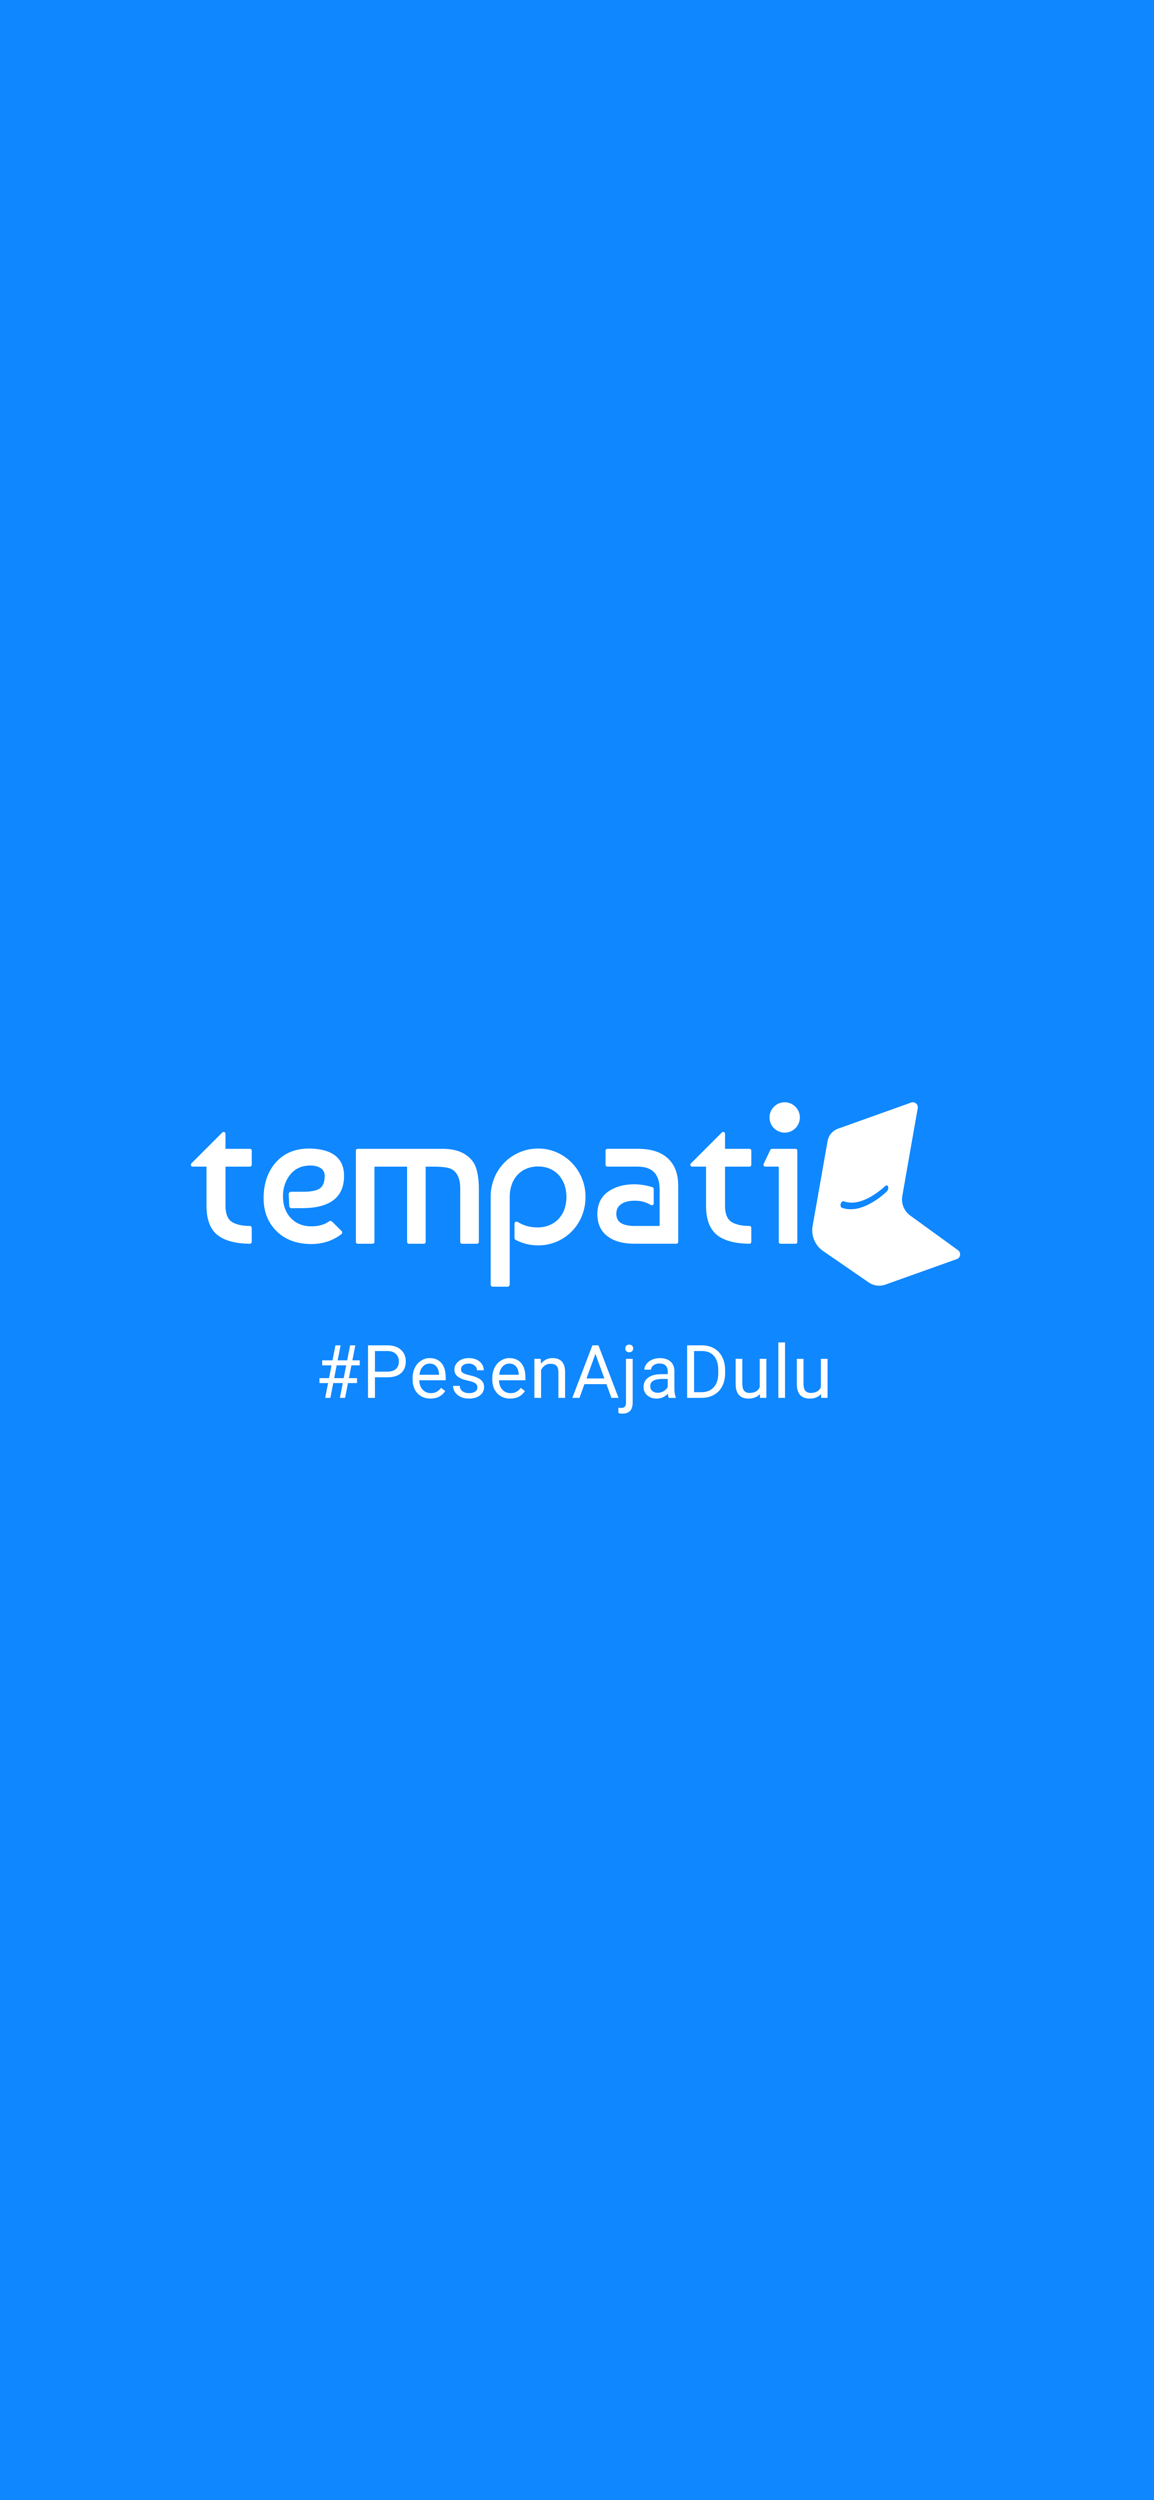 <svg width="375" height="812" viewBox="0 0 375 812" fill="none" xmlns="http://www.w3.org/2000/svg">
<rect width="375" height="812" fill="#0F87FF"/>
<path d="M81.204 373.115H73.401C73.365 373.115 73.33 373.101 73.304 373.075C73.278 373.049 73.264 373.014 73.264 372.978V368.226C73.264 368.107 73.229 367.991 73.164 367.892C73.098 367.793 73.004 367.716 72.894 367.671C72.784 367.626 72.664 367.614 72.547 367.637C72.431 367.661 72.324 367.719 72.241 367.803L62.174 377.869C62.091 377.953 62.034 378.06 62.011 378.177C61.988 378.293 62.001 378.413 62.046 378.523C62.091 378.632 62.168 378.726 62.267 378.791C62.365 378.857 62.481 378.892 62.599 378.892H66.971C66.989 378.892 67.007 378.896 67.023 378.903C67.04 378.91 67.055 378.92 67.068 378.933C67.08 378.945 67.091 378.961 67.097 378.977C67.104 378.994 67.108 379.012 67.108 379.03V391.693C67.108 396.051 68.308 399.222 70.673 401.111C72.963 402.944 76.503 403.897 81.195 403.945C81.275 403.946 81.353 403.93 81.426 403.9C81.499 403.87 81.566 403.826 81.622 403.77C81.678 403.714 81.722 403.647 81.752 403.574C81.783 403.501 81.798 403.422 81.798 403.343V398.766C81.797 398.608 81.733 398.456 81.621 398.344C81.51 398.231 81.358 398.168 81.2 398.166C80.311 398.165 79.423 398.104 78.543 397.982C77.657 397.833 76.794 397.573 75.974 397.207C75.097 396.82 74.389 396.129 73.981 395.261C73.514 394.328 73.277 393.128 73.277 391.693V379.036C73.277 379 73.291 378.965 73.317 378.939C73.343 378.914 73.378 378.899 73.414 378.899H81.204C81.363 378.899 81.516 378.836 81.629 378.723C81.741 378.611 81.804 378.458 81.804 378.299V373.722C81.805 373.643 81.79 373.564 81.761 373.49C81.731 373.417 81.687 373.35 81.631 373.293C81.575 373.237 81.509 373.192 81.436 373.162C81.362 373.131 81.284 373.115 81.204 373.115Z" fill="white"/>
<path d="M104.052 385.885C103.062 386.665 101.231 387.059 98.607 387.059H94.59C94.487 387.059 94.385 387.08 94.29 387.12C94.196 387.161 94.11 387.219 94.038 387.293C93.966 387.366 93.909 387.453 93.871 387.549C93.832 387.644 93.813 387.746 93.815 387.849L93.992 391.638C93.993 391.844 94.075 392.041 94.221 392.186C94.366 392.332 94.564 392.413 94.769 392.413L98.181 392.382C107.218 392.382 111.802 388.864 111.802 381.919C111.802 376.315 108.224 373.326 101.173 373.036C96.399 372.874 92.579 374.315 89.814 377.329C87.048 380.343 85.662 384.306 85.662 389.145C85.662 393.505 87.081 397.116 89.887 399.878C92.692 402.639 96.481 404.038 101.162 404.038C104.882 404.038 108.17 402.958 110.94 400.823C111.017 400.763 111.079 400.688 111.124 400.602C111.168 400.516 111.194 400.421 111.2 400.325C111.205 400.228 111.19 400.131 111.155 400.041C111.12 399.95 111.067 399.868 110.998 399.8L107.858 396.713C107.745 396.599 107.594 396.529 107.434 396.517C107.274 396.506 107.114 396.552 106.986 396.649C105.467 397.739 103.507 398.29 101.162 398.29C98.434 398.29 96.195 397.384 94.508 395.6C92.821 393.815 91.948 391.437 91.948 388.538C91.948 385.794 92.752 383.412 94.335 381.452C95.918 379.493 98.1 378.536 100.852 378.536C102.236 378.536 103.381 378.835 104.253 379.422C105.126 380.008 105.507 380.828 105.507 381.977C105.507 383.81 105.017 385.124 104.052 385.885Z" fill="white"/>
<path d="M151.055 374.86C149.255 373.702 146.808 373.115 143.781 373.115H116.248C116.169 373.116 116.091 373.131 116.018 373.162C115.945 373.193 115.879 373.238 115.823 373.294C115.767 373.351 115.724 373.417 115.694 373.491C115.664 373.564 115.65 373.643 115.65 373.722V403.345C115.65 403.504 115.714 403.657 115.826 403.77C115.939 403.882 116.091 403.945 116.25 403.945H121.08C121.239 403.945 121.392 403.882 121.504 403.77C121.617 403.657 121.68 403.504 121.68 403.345V379.036C121.68 379 121.694 378.965 121.72 378.939C121.746 378.914 121.781 378.899 121.817 378.899H132.152C132.188 378.899 132.223 378.914 132.249 378.939C132.274 378.965 132.289 379 132.289 379.036V403.345C132.289 403.504 132.352 403.657 132.465 403.77C132.577 403.882 132.73 403.945 132.889 403.945H137.727C137.886 403.945 138.039 403.882 138.152 403.77C138.264 403.657 138.327 403.504 138.327 403.345V379.036C138.327 379.018 138.33 379.001 138.337 378.984C138.344 378.967 138.354 378.952 138.366 378.939C138.379 378.927 138.394 378.916 138.41 378.91C138.427 378.903 138.444 378.899 138.462 378.899H140.677C143.701 378.899 145.73 379.167 146.706 379.696C148.597 380.702 149.556 382.825 149.556 386.007V403.352C149.556 403.511 149.619 403.664 149.732 403.776C149.844 403.889 149.997 403.952 150.156 403.952H154.999C155.158 403.952 155.311 403.889 155.423 403.776C155.536 403.664 155.599 403.511 155.599 403.352V386C155.599 383.456 155.309 381.242 154.735 379.415C154.162 377.588 152.906 376.023 151.055 374.86Z" fill="white"/>
<path d="M185.778 377.615C184.372 376.191 182.708 375.049 180.873 374.251C178.976 373.428 176.929 373.01 174.861 373.022C172.785 373.012 170.728 373.43 168.821 374.251C166.974 375.03 165.299 376.167 163.894 377.596C162.489 379.025 161.381 380.719 160.634 382.579C159.835 384.534 159.43 386.628 159.441 388.739V417.209C159.441 417.39 159.513 417.564 159.64 417.692C159.768 417.82 159.942 417.893 160.123 417.893H164.948C165.129 417.893 165.303 417.82 165.431 417.692C165.559 417.564 165.631 417.39 165.632 417.209V388.744C165.618 387.367 165.843 385.998 166.296 384.698C166.702 383.54 167.339 382.477 168.17 381.574C168.984 380.703 169.974 380.016 171.075 379.559C172.276 379.071 173.563 378.828 174.859 378.846C176.174 378.826 177.479 379.079 178.692 379.588C179.785 380.059 180.766 380.756 181.571 381.634C182.384 382.545 183.011 383.606 183.415 384.758C184.293 387.343 184.293 390.145 183.415 392.73C183.009 393.887 182.372 394.949 181.542 395.852C180.708 396.737 179.696 397.435 178.573 397.9C177.334 398.409 176.005 398.662 174.666 398.644C172.231 398.644 170.078 398.042 168.245 396.859C168.142 396.792 168.023 396.754 167.901 396.75C167.778 396.745 167.657 396.774 167.55 396.833C167.442 396.892 167.352 396.978 167.289 397.084C167.226 397.19 167.193 397.31 167.193 397.433V402.083C167.192 402.208 167.226 402.331 167.291 402.438C167.355 402.545 167.448 402.632 167.558 402.69C169.804 403.874 172.307 404.486 174.846 404.472C176.896 404.488 178.929 404.089 180.821 403.299C182.713 402.51 184.426 401.346 185.858 399.878C187.251 398.434 188.352 396.733 189.099 394.871C189.88 392.923 190.275 390.842 190.262 388.744C190.294 384.588 188.682 380.588 185.778 377.615Z" fill="white"/>
<path d="M217.027 376.213C214.799 374.158 211.575 373.113 207.443 373.113H197.372C197.293 373.113 197.214 373.129 197.141 373.16C197.068 373.191 197.001 373.236 196.945 373.293C196.89 373.349 196.846 373.416 196.816 373.49C196.786 373.564 196.771 373.642 196.772 373.722V378.292C196.772 378.371 196.788 378.449 196.818 378.522C196.848 378.595 196.892 378.661 196.948 378.717C197.004 378.772 197.07 378.817 197.143 378.847C197.215 378.877 197.293 378.892 197.372 378.892H207.115C211.987 378.892 214.349 381.328 214.349 386.317V398.031C214.349 398.067 214.335 398.102 214.309 398.128C214.283 398.154 214.249 398.168 214.212 398.168H206.241C202.226 398.168 200.273 396.879 200.273 394.224C200.273 392.858 200.78 391.833 201.823 391.091C202.866 390.349 204.383 389.964 206.307 389.964C208.3 389.964 210.045 390.436 211.491 391.361C211.583 391.42 211.689 391.453 211.798 391.457C211.907 391.461 212.015 391.435 212.111 391.383C212.206 391.332 212.285 391.256 212.34 391.163C212.395 391.07 212.424 390.964 212.423 390.856V386.149C212.422 386.019 212.38 385.893 212.303 385.789C212.226 385.685 212.117 385.609 211.993 385.571C210.091 384.972 208.111 384.655 206.117 384.63C202.709 384.63 199.832 385.453 197.567 387.065C195.302 388.677 194.117 391.133 194.117 394.278C194.117 397.422 195.224 399.844 197.372 401.483C199.52 403.122 202.432 403.934 206.055 403.934H219.783C219.862 403.934 219.941 403.919 220.014 403.889C220.087 403.859 220.153 403.815 220.209 403.759C220.265 403.703 220.31 403.637 220.34 403.564C220.37 403.491 220.386 403.413 220.386 403.334V385.115C220.392 381.271 219.259 378.275 217.027 376.213Z" fill="white"/>
<path d="M243.541 373.115H235.737C235.719 373.115 235.702 373.112 235.685 373.105C235.668 373.098 235.653 373.088 235.64 373.075C235.628 373.062 235.617 373.047 235.611 373.03C235.604 373.014 235.6 372.996 235.6 372.978V368.226C235.6 368.107 235.565 367.991 235.499 367.893C235.432 367.794 235.339 367.717 235.229 367.672C235.119 367.627 234.998 367.615 234.882 367.638C234.766 367.662 234.659 367.719 234.575 367.803L224.509 377.869C224.424 377.953 224.366 378.06 224.343 378.177C224.319 378.293 224.331 378.414 224.377 378.524C224.422 378.634 224.5 378.728 224.599 378.793C224.698 378.859 224.815 378.893 224.934 378.892H229.307C229.325 378.892 229.343 378.896 229.359 378.903C229.376 378.91 229.391 378.92 229.403 378.933C229.416 378.946 229.426 378.961 229.432 378.977C229.439 378.994 229.442 379.012 229.442 379.03V391.693C229.442 396.051 230.642 399.222 233.009 401.111C235.299 402.944 238.84 403.897 243.532 403.945C243.691 403.945 243.844 403.881 243.957 403.768C244.07 403.655 244.134 403.503 244.134 403.343V398.766C244.133 398.608 244.07 398.456 243.958 398.344C243.846 398.231 243.695 398.168 243.536 398.166C242.647 398.165 241.76 398.104 240.879 397.982C239.994 397.833 239.13 397.573 238.31 397.207C237.429 396.822 236.717 396.131 236.306 395.261C235.839 394.328 235.602 393.128 235.602 391.693V379.036C235.602 379.018 235.606 379 235.613 378.984C235.62 378.967 235.63 378.952 235.643 378.939C235.655 378.927 235.67 378.916 235.687 378.91C235.704 378.903 235.722 378.899 235.74 378.899H243.543C243.622 378.899 243.7 378.884 243.773 378.853C243.845 378.823 243.911 378.779 243.967 378.723C244.023 378.668 244.067 378.601 244.097 378.529C244.127 378.456 244.143 378.378 244.143 378.299V373.722C244.144 373.642 244.129 373.563 244.099 373.49C244.069 373.416 244.025 373.349 243.969 373.293C243.913 373.236 243.846 373.191 243.773 373.161C243.699 373.13 243.62 373.115 243.541 373.115Z" fill="white"/>
<path d="M258.488 373.115H250.864C250.75 373.116 250.639 373.148 250.543 373.209C250.447 373.27 250.37 373.356 250.321 373.458L248.142 378.035C248.098 378.127 248.078 378.228 248.084 378.329C248.09 378.43 248.121 378.528 248.175 378.613C248.229 378.699 248.304 378.77 248.393 378.818C248.482 378.867 248.581 378.893 248.683 378.892H252.919C252.955 378.892 252.99 378.907 253.016 378.933C253.041 378.958 253.056 378.993 253.056 379.03V403.345C253.056 403.504 253.119 403.657 253.232 403.77C253.344 403.882 253.497 403.945 253.656 403.945H258.488C258.647 403.945 258.799 403.882 258.912 403.77C259.025 403.657 259.088 403.504 259.088 403.345V373.722C259.088 373.643 259.073 373.564 259.043 373.491C259.014 373.417 258.969 373.35 258.914 373.294C258.858 373.238 258.792 373.193 258.718 373.162C258.645 373.131 258.567 373.116 258.488 373.115Z" fill="white"/>
<path d="M254.989 367.858C257.711 367.858 259.918 365.652 259.918 362.929C259.918 360.207 257.711 358 254.989 358C252.267 358 250.06 360.207 250.06 362.929C250.06 365.652 252.267 367.858 254.989 367.858Z" fill="white"/>
<path d="M311.33 406.051L295.812 394.811C294.82 394.093 294.05 393.11 293.59 391.974C293.131 390.838 293.001 389.596 293.215 388.39L298.221 359.911C298.271 359.629 298.246 359.338 298.147 359.069C298.049 358.8 297.881 358.561 297.661 358.377C297.441 358.194 297.176 358.072 296.893 358.023C296.611 357.975 296.32 358.002 296.051 358.102L272.267 366.592C271.41 366.905 270.651 367.438 270.065 368.138C269.48 368.837 269.089 369.679 268.933 370.578L264.061 398.197C263.794 399.736 263.975 401.32 264.582 402.76C265.189 404.199 266.198 405.434 267.487 406.317L282.303 416.516C283.088 417.056 283.991 417.4 284.936 417.52C285.881 417.641 286.841 417.533 287.737 417.207L310.918 408.93C311.198 408.827 311.445 408.65 311.632 408.418C311.82 408.187 311.941 407.908 311.983 407.613C312.026 407.318 311.987 407.017 311.872 406.742C311.757 406.467 311.57 406.228 311.33 406.051ZM288.257 386.886C288.035 387.108 284.639 390.429 280.42 391.979C278.23 392.778 275.821 393.086 273.525 392.24C273.166 392.105 273.029 391.419 273.219 390.881C273.266 390.722 273.346 390.575 273.454 390.45C273.562 390.325 273.696 390.224 273.846 390.154C273.963 390.111 274.092 390.111 274.209 390.154C276.222 390.907 278.374 390.617 280.35 389.895C284.302 388.452 287.555 385.274 287.604 385.225C287.689 385.137 287.793 385.068 287.907 385.024C287.972 384.998 288.042 384.985 288.112 384.987C288.183 384.989 288.252 385.006 288.315 385.036C288.379 385.066 288.436 385.108 288.482 385.161C288.528 385.214 288.563 385.276 288.585 385.343C288.662 385.607 288.671 385.886 288.612 386.154C288.553 386.423 288.428 386.672 288.248 386.879L288.257 386.886Z" fill="white"/>
<path d="M111.385 449.195H108.291L107.354 454H105.678L106.616 449.195H103.815V447.59H106.92L107.729 443.441H104.705V441.812H108.045L109.006 436.938H110.682L109.721 441.812H112.815L113.776 436.938H115.463L114.502 441.812H116.893V443.441H114.186L113.377 447.59H116.014V449.195H113.073L112.135 454H110.448L111.385 449.195ZM108.596 447.59H111.69L112.498 443.441H109.405L108.596 447.59ZM121.84 447.32V454H119.59V436.938H125.883C127.75 436.938 129.211 437.414 130.266 438.367C131.328 439.32 131.859 440.582 131.859 442.152C131.859 443.809 131.34 445.086 130.301 445.984C129.27 446.875 127.789 447.32 125.859 447.32H121.84ZM121.84 445.48H125.883C127.086 445.48 128.008 445.199 128.648 444.637C129.289 444.066 129.609 443.246 129.609 442.176C129.609 441.16 129.289 440.348 128.648 439.738C128.008 439.129 127.129 438.812 126.012 438.789H121.84V445.48ZM139.888 454.234C138.17 454.234 136.771 453.672 135.693 452.547C134.615 451.414 134.076 449.902 134.076 448.012V447.613C134.076 446.355 134.314 445.234 134.791 444.25C135.275 443.258 135.947 442.484 136.806 441.93C137.673 441.367 138.611 441.086 139.619 441.086C141.267 441.086 142.548 441.629 143.462 442.715C144.377 443.801 144.834 445.355 144.834 447.379V448.281H136.244C136.275 449.531 136.638 450.543 137.334 451.316C138.037 452.082 138.927 452.465 140.005 452.465C140.771 452.465 141.42 452.309 141.951 451.996C142.482 451.684 142.947 451.27 143.345 450.754L144.67 451.785C143.607 453.418 142.013 454.234 139.888 454.234ZM139.619 442.867C138.744 442.867 138.009 443.188 137.416 443.828C136.822 444.461 136.455 445.352 136.314 446.5H142.666V446.336C142.603 445.234 142.306 444.383 141.775 443.781C141.244 443.172 140.525 442.867 139.619 442.867ZM155.136 450.637C155.136 450.051 154.913 449.598 154.468 449.277C154.03 448.949 153.261 448.668 152.159 448.434C151.066 448.199 150.195 447.918 149.546 447.59C148.905 447.262 148.429 446.871 148.116 446.418C147.812 445.965 147.659 445.426 147.659 444.801C147.659 443.762 148.097 442.883 148.972 442.164C149.855 441.445 150.98 441.086 152.347 441.086C153.784 441.086 154.948 441.457 155.839 442.199C156.737 442.941 157.187 443.891 157.187 445.047H155.007C155.007 444.453 154.753 443.941 154.245 443.512C153.745 443.082 153.112 442.867 152.347 442.867C151.558 442.867 150.941 443.039 150.495 443.383C150.05 443.727 149.827 444.176 149.827 444.73C149.827 445.254 150.034 445.648 150.448 445.914C150.862 446.18 151.609 446.434 152.687 446.676C153.773 446.918 154.652 447.207 155.323 447.543C155.995 447.879 156.491 448.285 156.812 448.762C157.14 449.23 157.304 449.805 157.304 450.484C157.304 451.617 156.851 452.527 155.945 453.215C155.038 453.895 153.862 454.234 152.417 454.234C151.402 454.234 150.503 454.055 149.722 453.695C148.941 453.336 148.327 452.836 147.882 452.195C147.445 451.547 147.226 450.848 147.226 450.098H149.394C149.433 450.824 149.722 451.402 150.261 451.832C150.808 452.254 151.527 452.465 152.417 452.465C153.237 452.465 153.894 452.301 154.386 451.973C154.886 451.637 155.136 451.191 155.136 450.637ZM165.79 454.234C164.071 454.234 162.673 453.672 161.595 452.547C160.516 451.414 159.977 449.902 159.977 448.012V447.613C159.977 446.355 160.216 445.234 160.692 444.25C161.177 443.258 161.848 442.484 162.708 441.93C163.575 441.367 164.512 441.086 165.52 441.086C167.169 441.086 168.45 441.629 169.364 442.715C170.278 443.801 170.735 445.355 170.735 447.379V448.281H162.145C162.177 449.531 162.54 450.543 163.235 451.316C163.938 452.082 164.829 452.465 165.907 452.465C166.673 452.465 167.321 452.309 167.852 451.996C168.384 451.684 168.848 451.27 169.247 450.754L170.571 451.785C169.509 453.418 167.915 454.234 165.79 454.234ZM165.52 442.867C164.645 442.867 163.911 443.188 163.317 443.828C162.723 444.461 162.356 445.352 162.216 446.5H168.567V446.336C168.505 445.234 168.208 444.383 167.677 443.781C167.145 443.172 166.427 442.867 165.52 442.867ZM175.705 441.32L175.776 442.914C176.745 441.695 178.01 441.086 179.573 441.086C182.252 441.086 183.604 442.598 183.627 445.621V454H181.459V445.609C181.452 444.695 181.241 444.02 180.827 443.582C180.42 443.145 179.784 442.926 178.916 442.926C178.213 442.926 177.596 443.113 177.065 443.488C176.534 443.863 176.12 444.355 175.823 444.965V454H173.655V441.32H175.705ZM197.059 449.547H189.91L188.305 454H185.984L192.5 436.938H194.469L200.996 454H198.688L197.059 449.547ZM190.59 447.695H196.391L193.484 439.715L190.59 447.695ZM205.591 441.32V455.465C205.591 457.902 204.486 459.121 202.275 459.121C201.798 459.121 201.357 459.051 200.951 458.91V457.176C201.201 457.238 201.529 457.27 201.935 457.27C202.42 457.27 202.787 457.137 203.037 456.871C203.295 456.613 203.423 456.16 203.423 455.512V441.32H205.591ZM203.201 437.957C203.201 437.613 203.306 437.32 203.517 437.078C203.736 436.828 204.052 436.703 204.466 436.703C204.888 436.703 205.209 436.824 205.427 437.066C205.646 437.309 205.755 437.605 205.755 437.957C205.755 438.309 205.646 438.602 205.427 438.836C205.209 439.07 204.888 439.188 204.466 439.188C204.045 439.188 203.728 439.07 203.517 438.836C203.306 438.602 203.201 438.309 203.201 437.957ZM217.323 454C217.198 453.75 217.097 453.305 217.019 452.664C216.011 453.711 214.808 454.234 213.409 454.234C212.159 454.234 211.132 453.883 210.327 453.18C209.53 452.469 209.132 451.57 209.132 450.484C209.132 449.164 209.632 448.141 210.632 447.414C211.64 446.68 213.054 446.312 214.874 446.312H216.984V445.316C216.984 444.559 216.757 443.957 216.304 443.512C215.851 443.059 215.183 442.832 214.3 442.832C213.527 442.832 212.878 443.027 212.355 443.418C211.831 443.809 211.57 444.281 211.57 444.836H209.39C209.39 444.203 209.612 443.594 210.058 443.008C210.511 442.414 211.12 441.945 211.886 441.602C212.659 441.258 213.507 441.086 214.429 441.086C215.89 441.086 217.034 441.453 217.862 442.188C218.691 442.914 219.12 443.918 219.152 445.199V451.035C219.152 452.199 219.3 453.125 219.597 453.812V454H217.323ZM213.726 452.348C214.405 452.348 215.05 452.172 215.659 451.82C216.269 451.469 216.71 451.012 216.984 450.449V447.848H215.284C212.628 447.848 211.3 448.625 211.3 450.18C211.3 450.859 211.527 451.391 211.98 451.773C212.433 452.156 213.015 452.348 213.726 452.348ZM223.29 454V436.938H228.106C229.591 436.938 230.903 437.266 232.044 437.922C233.184 438.578 234.063 439.512 234.68 440.723C235.305 441.934 235.622 443.324 235.63 444.895V445.984C235.63 447.594 235.317 449.004 234.692 450.215C234.075 451.426 233.188 452.355 232.032 453.004C230.884 453.652 229.544 453.984 228.012 454H223.29ZM225.54 438.789V452.16H227.907C229.641 452.16 230.989 451.621 231.95 450.543C232.919 449.465 233.403 447.93 233.403 445.938V444.941C233.403 443.004 232.946 441.5 232.032 440.43C231.126 439.352 229.837 438.805 228.165 438.789H225.54ZM246.928 452.746C246.084 453.738 244.846 454.234 243.213 454.234C241.862 454.234 240.83 453.844 240.12 453.062C239.416 452.273 239.061 451.109 239.053 449.57V441.32H241.221V449.512C241.221 451.434 242.002 452.395 243.565 452.395C245.221 452.395 246.323 451.777 246.87 450.543V441.32H249.038V454H246.975L246.928 452.746ZM255.098 454H252.93V436H255.098V454ZM266.806 452.746C265.962 453.738 264.724 454.234 263.091 454.234C261.74 454.234 260.709 453.844 259.998 453.062C259.295 452.273 258.939 451.109 258.931 449.57V441.32H261.099V449.512C261.099 451.434 261.88 452.395 263.443 452.395C265.099 452.395 266.201 451.777 266.748 450.543V441.32H268.916V454H266.853L266.806 452.746Z" fill="white"/>
</svg>
